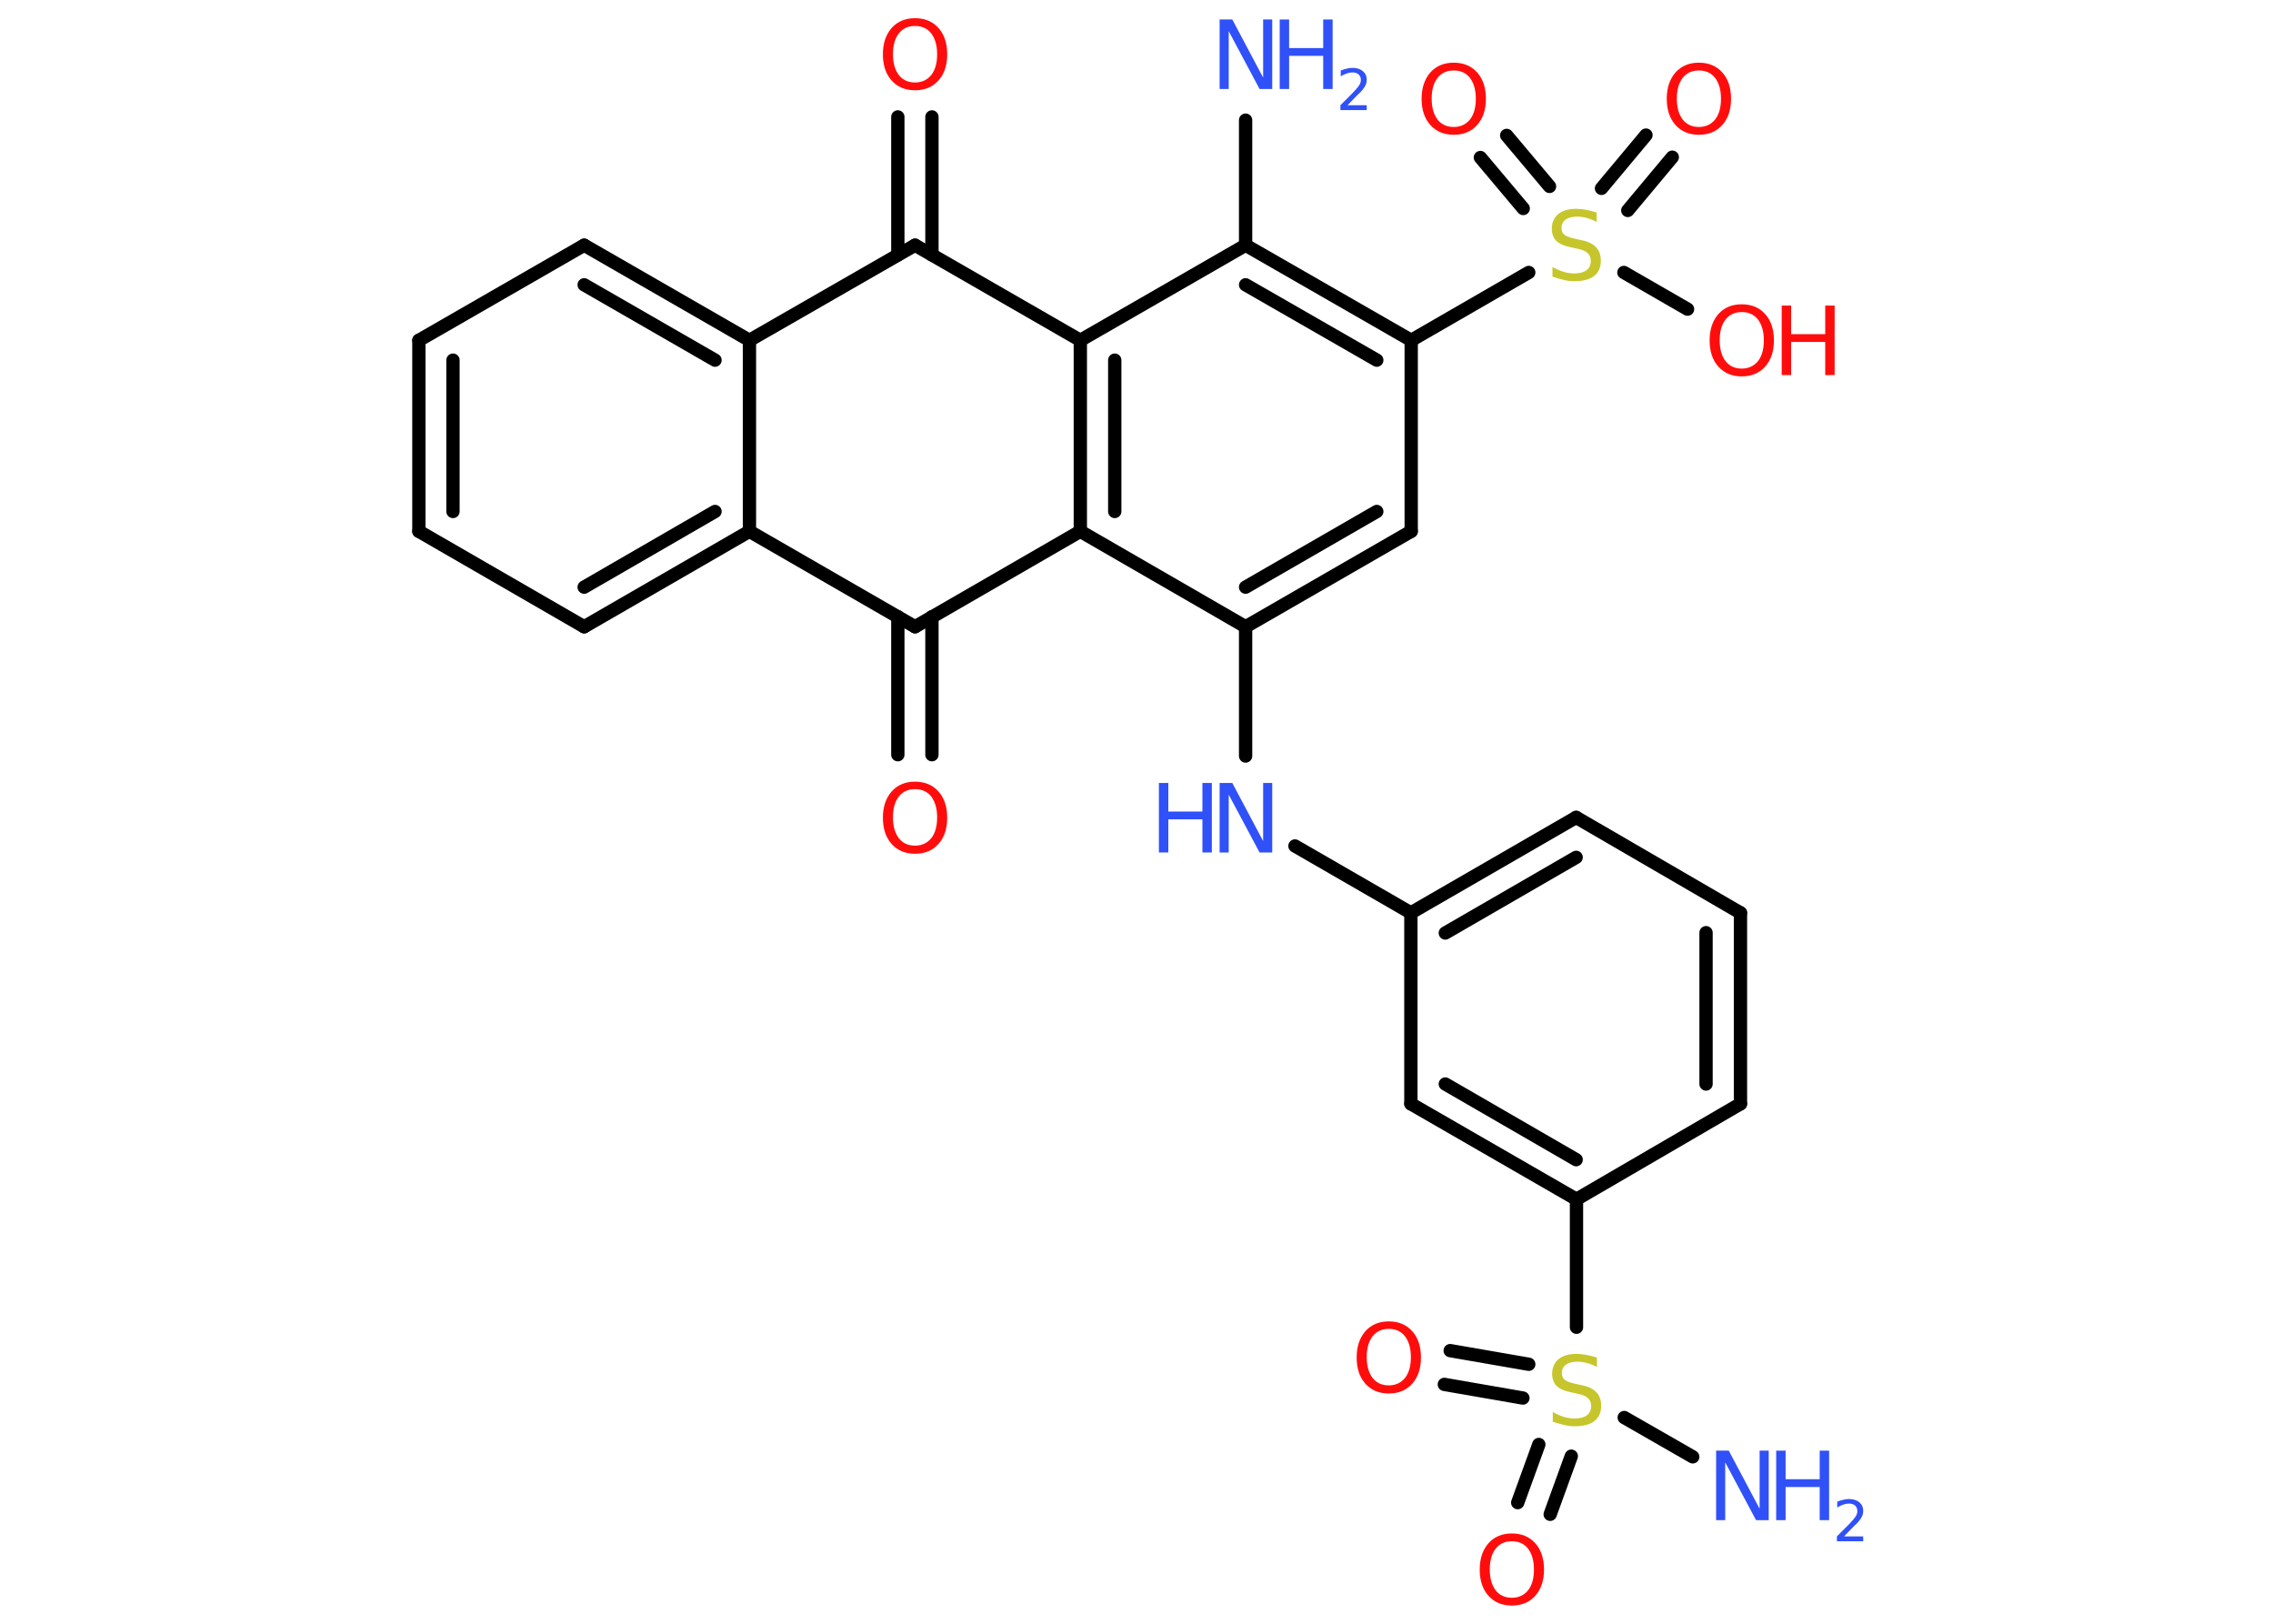 <?xml version='1.0' encoding='UTF-8'?>
<!DOCTYPE svg PUBLIC "-//W3C//DTD SVG 1.1//EN" "http://www.w3.org/Graphics/SVG/1.1/DTD/svg11.dtd">
<svg version='1.2' xmlns='http://www.w3.org/2000/svg' xmlns:xlink='http://www.w3.org/1999/xlink' width='70.0mm' height='50.0mm' viewBox='0 0 70.0 50.0'>
  <desc>Generated by the Chemistry Development Kit (http://github.com/cdk)</desc>
  <g stroke-linecap='round' stroke-linejoin='round' stroke='#000000' stroke-width='.41' fill='#FF0D0D'>
    <rect x='.0' y='.0' width='70.0' height='50.0' fill='#FFFFFF' stroke='none'/>
    <g id='mol1' class='mol'>
      <line id='mol1bnd1' class='bond' x1='38.36' y1='3.7' x2='38.36' y2='7.55'/>
      <g id='mol1bnd2' class='bond'>
        <line x1='43.46' y1='10.48' x2='38.36' y2='7.55'/>
        <line x1='42.4' y1='11.09' x2='38.36' y2='8.77'/>
      </g>
      <line id='mol1bnd3' class='bond' x1='43.46' y1='10.48' x2='47.08' y2='8.39'/>
      <g id='mol1bnd4' class='bond'>
        <line x1='49.32' y1='5.8' x2='50.69' y2='4.16'/>
        <line x1='50.13' y1='6.48' x2='51.5' y2='4.84'/>
      </g>
      <g id='mol1bnd5' class='bond'>
        <line x1='46.91' y1='6.42' x2='45.59' y2='4.85'/>
        <line x1='47.72' y1='5.74' x2='46.4' y2='4.17'/>
      </g>
      <line id='mol1bnd6' class='bond' x1='50.01' y1='8.39' x2='51.97' y2='9.52'/>
      <line id='mol1bnd7' class='bond' x1='43.46' y1='10.48' x2='43.46' y2='16.36'/>
      <g id='mol1bnd8' class='bond'>
        <line x1='38.36' y1='19.3' x2='43.46' y2='16.36'/>
        <line x1='38.36' y1='18.08' x2='42.4' y2='15.75'/>
      </g>
      <line id='mol1bnd9' class='bond' x1='38.36' y1='19.3' x2='38.36' y2='23.28'/>
      <line id='mol1bnd10' class='bond' x1='39.88' y1='26.05' x2='43.45' y2='28.11'/>
      <g id='mol1bnd11' class='bond'>
        <line x1='48.54' y1='25.17' x2='43.45' y2='28.11'/>
        <line x1='48.54' y1='26.4' x2='44.51' y2='28.73'/>
      </g>
      <line id='mol1bnd12' class='bond' x1='48.54' y1='25.17' x2='53.6' y2='28.11'/>
      <g id='mol1bnd13' class='bond'>
        <line x1='53.6' y1='33.99' x2='53.6' y2='28.11'/>
        <line x1='52.54' y1='33.38' x2='52.54' y2='28.72'/>
      </g>
      <line id='mol1bnd14' class='bond' x1='53.6' y1='33.99' x2='48.55' y2='36.93'/>
      <line id='mol1bnd15' class='bond' x1='48.55' y1='36.93' x2='48.55' y2='40.87'/>
      <line id='mol1bnd16' class='bond' x1='50.02' y1='43.65' x2='52.13' y2='44.86'/>
      <g id='mol1bnd17' class='bond'>
        <line x1='46.9' y1='43.05' x2='44.48' y2='42.63'/>
        <line x1='47.08' y1='42.01' x2='44.66' y2='41.59'/>
      </g>
      <g id='mol1bnd18' class='bond'>
        <line x1='48.39' y1='44.84' x2='47.74' y2='46.63'/>
        <line x1='47.39' y1='44.48' x2='46.74' y2='46.27'/>
      </g>
      <g id='mol1bnd19' class='bond'>
        <line x1='43.45' y1='33.99' x2='48.55' y2='36.93'/>
        <line x1='44.51' y1='33.38' x2='48.54' y2='35.71'/>
      </g>
      <line id='mol1bnd20' class='bond' x1='43.45' y1='28.11' x2='43.45' y2='33.99'/>
      <line id='mol1bnd21' class='bond' x1='38.36' y1='19.3' x2='33.27' y2='16.36'/>
      <g id='mol1bnd22' class='bond'>
        <line x1='33.27' y1='10.48' x2='33.27' y2='16.36'/>
        <line x1='34.33' y1='11.09' x2='34.33' y2='15.75'/>
      </g>
      <line id='mol1bnd23' class='bond' x1='38.36' y1='7.55' x2='33.27' y2='10.48'/>
      <line id='mol1bnd24' class='bond' x1='33.27' y1='10.48' x2='28.18' y2='7.55'/>
      <g id='mol1bnd25' class='bond'>
        <line x1='27.65' y1='7.85' x2='27.65' y2='3.6'/>
        <line x1='28.7' y1='7.85' x2='28.7' y2='3.6'/>
      </g>
      <line id='mol1bnd26' class='bond' x1='28.18' y1='7.55' x2='23.08' y2='10.48'/>
      <g id='mol1bnd27' class='bond'>
        <line x1='23.08' y1='10.48' x2='17.99' y2='7.55'/>
        <line x1='22.02' y1='11.09' x2='17.99' y2='8.77'/>
      </g>
      <line id='mol1bnd28' class='bond' x1='17.99' y1='7.55' x2='12.9' y2='10.48'/>
      <g id='mol1bnd29' class='bond'>
        <line x1='12.9' y1='10.48' x2='12.9' y2='16.36'/>
        <line x1='13.95' y1='11.09' x2='13.95' y2='15.75'/>
      </g>
      <line id='mol1bnd30' class='bond' x1='12.9' y1='16.36' x2='17.99' y2='19.3'/>
      <g id='mol1bnd31' class='bond'>
        <line x1='17.99' y1='19.3' x2='23.08' y2='16.36'/>
        <line x1='17.99' y1='18.08' x2='22.02' y2='15.75'/>
      </g>
      <line id='mol1bnd32' class='bond' x1='23.08' y1='10.48' x2='23.08' y2='16.36'/>
      <line id='mol1bnd33' class='bond' x1='23.08' y1='16.36' x2='28.18' y2='19.3'/>
      <line id='mol1bnd34' class='bond' x1='33.27' y1='16.36' x2='28.18' y2='19.3'/>
      <g id='mol1bnd35' class='bond'>
        <line x1='28.7' y1='18.99' x2='28.7' y2='23.24'/>
        <line x1='27.65' y1='18.99' x2='27.65' y2='23.24'/>
      </g>
      <g id='mol1atm1' class='atom'>
        <path d='M37.56 .6h.39l.95 1.79v-1.79h.28v2.14h-.39l-.95 -1.78v1.78h-.28v-2.14z' stroke='none' fill='#3050F8'/>
        <path d='M39.41 .6h.29v.88h1.05v-.88h.29v2.14h-.29v-1.02h-1.05v1.02h-.29v-2.14z' stroke='none' fill='#3050F8'/>
        <path d='M41.49 3.24h.6v.15h-.81v-.15q.1 -.1 .27 -.27q.17 -.17 .21 -.22q.08 -.09 .12 -.16q.03 -.07 .03 -.13q.0 -.1 -.07 -.17q-.07 -.06 -.19 -.06q-.08 .0 -.17 .03q-.09 .03 -.19 .09v-.18q.11 -.04 .2 -.06q.09 -.02 .16 -.02q.2 .0 .32 .1q.12 .1 .12 .27q.0 .08 -.03 .15q-.03 .07 -.11 .17q-.02 .03 -.14 .14q-.12 .12 -.32 .33z' stroke='none' fill='#3050F8'/>
      </g>
      <path id='mol1atm4' class='atom' d='M49.17 6.55v.28q-.16 -.08 -.31 -.12q-.15 -.04 -.28 -.04q-.24 .0 -.36 .09q-.13 .09 -.13 .26q.0 .14 .09 .21q.09 .07 .32 .12l.18 .04q.32 .06 .47 .22q.15 .15 .15 .42q.0 .31 -.21 .47q-.21 .16 -.61 .16q-.15 .0 -.32 -.04q-.17 -.04 -.35 -.1v-.3q.18 .1 .34 .15q.17 .05 .33 .05q.25 .0 .38 -.1q.13 -.1 .13 -.28q.0 -.16 -.1 -.25q-.1 -.09 -.31 -.13l-.18 -.04q-.32 -.06 -.47 -.2q-.14 -.14 -.14 -.38q.0 -.28 .2 -.45q.2 -.16 .55 -.16q.15 .0 .3 .03q.16 .03 .32 .08z' stroke='none' fill='#C6C62C'/>
      <path id='mol1atm5' class='atom' d='M52.32 2.17q-.32 .0 -.5 .23q-.18 .23 -.18 .64q.0 .4 .18 .64q.18 .23 .5 .23q.31 .0 .5 -.23q.18 -.23 .18 -.64q.0 -.4 -.18 -.64q-.18 -.23 -.5 -.23zM52.32 1.93q.45 .0 .72 .3q.27 .3 .27 .81q.0 .51 -.27 .81q-.27 .3 -.72 .3q-.45 .0 -.72 -.3q-.27 -.3 -.27 -.81q.0 -.5 .27 -.81q.27 -.3 .72 -.3z' stroke='none'/>
      <path id='mol1atm6' class='atom' d='M44.77 2.17q-.32 .0 -.5 .23q-.18 .23 -.18 .64q.0 .4 .18 .64q.18 .23 .5 .23q.31 .0 .5 -.23q.18 -.23 .18 -.64q.0 -.4 -.18 -.64q-.18 -.23 -.5 -.23zM44.77 1.93q.45 .0 .72 .3q.27 .3 .27 .81q.0 .51 -.27 .81q-.27 .3 -.72 .3q-.45 .0 -.72 -.3q-.27 -.3 -.27 -.81q.0 -.5 .27 -.81q.27 -.3 .72 -.3z' stroke='none'/>
      <g id='mol1atm7' class='atom'>
        <path d='M53.64 9.61q-.32 .0 -.5 .23q-.18 .23 -.18 .64q.0 .4 .18 .64q.18 .23 .5 .23q.31 .0 .5 -.23q.18 -.23 .18 -.64q.0 -.4 -.18 -.64q-.18 -.23 -.5 -.23zM53.64 9.37q.45 .0 .72 .3q.27 .3 .27 .81q.0 .51 -.27 .81q-.27 .3 -.72 .3q-.45 .0 -.72 -.3q-.27 -.3 -.27 -.81q.0 -.5 .27 -.81q.27 -.3 .72 -.3z' stroke='none'/>
        <path d='M54.87 9.41h.29v.88h1.05v-.88h.29v2.14h-.29v-1.02h-1.05v1.02h-.29v-2.14z' stroke='none'/>
      </g>
      <g id='mol1atm10' class='atom'>
        <path d='M37.56 24.11h.39l.95 1.79v-1.79h.28v2.14h-.39l-.95 -1.78v1.78h-.28v-2.14z' stroke='none' fill='#3050F8'/>
        <path d='M35.69 24.11h.29v.88h1.05v-.88h.29v2.14h-.29v-1.02h-1.05v1.02h-.29v-2.14z' stroke='none' fill='#3050F8'/>
      </g>
      <path id='mol1atm16' class='atom' d='M49.18 41.81v.28q-.16 -.08 -.31 -.12q-.15 -.04 -.28 -.04q-.24 .0 -.36 .09q-.13 .09 -.13 .26q.0 .14 .09 .21q.09 .07 .32 .12l.18 .04q.32 .06 .47 .22q.15 .15 .15 .42q.0 .31 -.21 .47q-.21 .16 -.61 .16q-.15 .0 -.32 -.04q-.17 -.04 -.35 -.1v-.3q.18 .1 .34 .15q.17 .05 .33 .05q.25 .0 .38 -.1q.13 -.1 .13 -.28q.0 -.16 -.1 -.25q-.1 -.09 -.31 -.13l-.18 -.04q-.32 -.06 -.47 -.2q-.14 -.14 -.14 -.38q.0 -.28 .2 -.45q.2 -.16 .55 -.16q.15 .0 .3 .03q.16 .03 .32 .08z' stroke='none' fill='#C6C62C'/>
      <g id='mol1atm17' class='atom'>
        <path d='M52.85 44.67h.39l.95 1.79v-1.79h.28v2.14h-.39l-.95 -1.78v1.78h-.28v-2.14z' stroke='none' fill='#3050F8'/>
        <path d='M54.7 44.67h.29v.88h1.05v-.88h.29v2.14h-.29v-1.02h-1.05v1.02h-.29v-2.14z' stroke='none' fill='#3050F8'/>
        <path d='M56.78 47.31h.6v.15h-.81v-.15q.1 -.1 .27 -.27q.17 -.17 .21 -.22q.08 -.09 .12 -.16q.03 -.07 .03 -.13q.0 -.1 -.07 -.17q-.07 -.06 -.19 -.06q-.08 .0 -.17 .03q-.09 .03 -.19 .09v-.18q.11 -.04 .2 -.06q.09 -.02 .16 -.02q.2 .0 .32 .1q.12 .1 .12 .27q.0 .08 -.03 .15q-.03 .07 -.11 .17q-.02 .03 -.14 .14q-.12 .12 -.32 .33z' stroke='none' fill='#3050F8'/>
      </g>
      <path id='mol1atm18' class='atom' d='M42.77 40.92q-.32 .0 -.5 .23q-.18 .23 -.18 .64q.0 .4 .18 .64q.18 .23 .5 .23q.31 .0 .5 -.23q.18 -.23 .18 -.64q.0 -.4 -.18 -.64q-.18 -.23 -.5 -.23zM42.77 40.69q.45 .0 .72 .3q.27 .3 .27 .81q.0 .51 -.27 .81q-.27 .3 -.72 .3q-.45 .0 -.72 -.3q-.27 -.3 -.27 -.81q.0 -.5 .27 -.81q.27 -.3 .72 -.3z' stroke='none'/>
      <path id='mol1atm19' class='atom' d='M46.56 47.46q-.32 .0 -.5 .23q-.18 .23 -.18 .64q.0 .4 .18 .64q.18 .23 .5 .23q.31 .0 .5 -.23q.18 -.23 .18 -.64q.0 -.4 -.18 -.64q-.18 -.23 -.5 -.23zM46.56 47.22q.45 .0 .72 .3q.27 .3 .27 .81q.0 .51 -.27 .81q-.27 .3 -.72 .3q-.45 .0 -.72 -.3q-.27 -.3 -.27 -.81q.0 -.5 .27 -.81q.27 -.3 .72 -.3z' stroke='none'/>
      <path id='mol1atm24' class='atom' d='M28.18 .8q-.32 .0 -.5 .23q-.18 .23 -.18 .64q.0 .4 .18 .64q.18 .23 .5 .23q.31 .0 .5 -.23q.18 -.23 .18 -.64q.0 -.4 -.18 -.64q-.18 -.23 -.5 -.23zM28.18 .56q.45 .0 .72 .3q.27 .3 .27 .81q.0 .51 -.27 .81q-.27 .3 -.72 .3q-.45 .0 -.72 -.3q-.27 -.3 -.27 -.81q.0 -.5 .27 -.81q.27 -.3 .72 -.3z' stroke='none'/>
      <path id='mol1atm32' class='atom' d='M28.18 24.3q-.32 .0 -.5 .23q-.18 .23 -.18 .64q.0 .4 .18 .64q.18 .23 .5 .23q.31 .0 .5 -.23q.18 -.23 .18 -.64q.0 -.4 -.18 -.64q-.18 -.23 -.5 -.23zM28.18 24.07q.45 .0 .72 .3q.27 .3 .27 .81q.0 .51 -.27 .81q-.27 .3 -.72 .3q-.45 .0 -.72 -.3q-.27 -.3 -.27 -.81q.0 -.5 .27 -.81q.27 -.3 .72 -.3z' stroke='none'/>
    </g>
  </g>
</svg>
